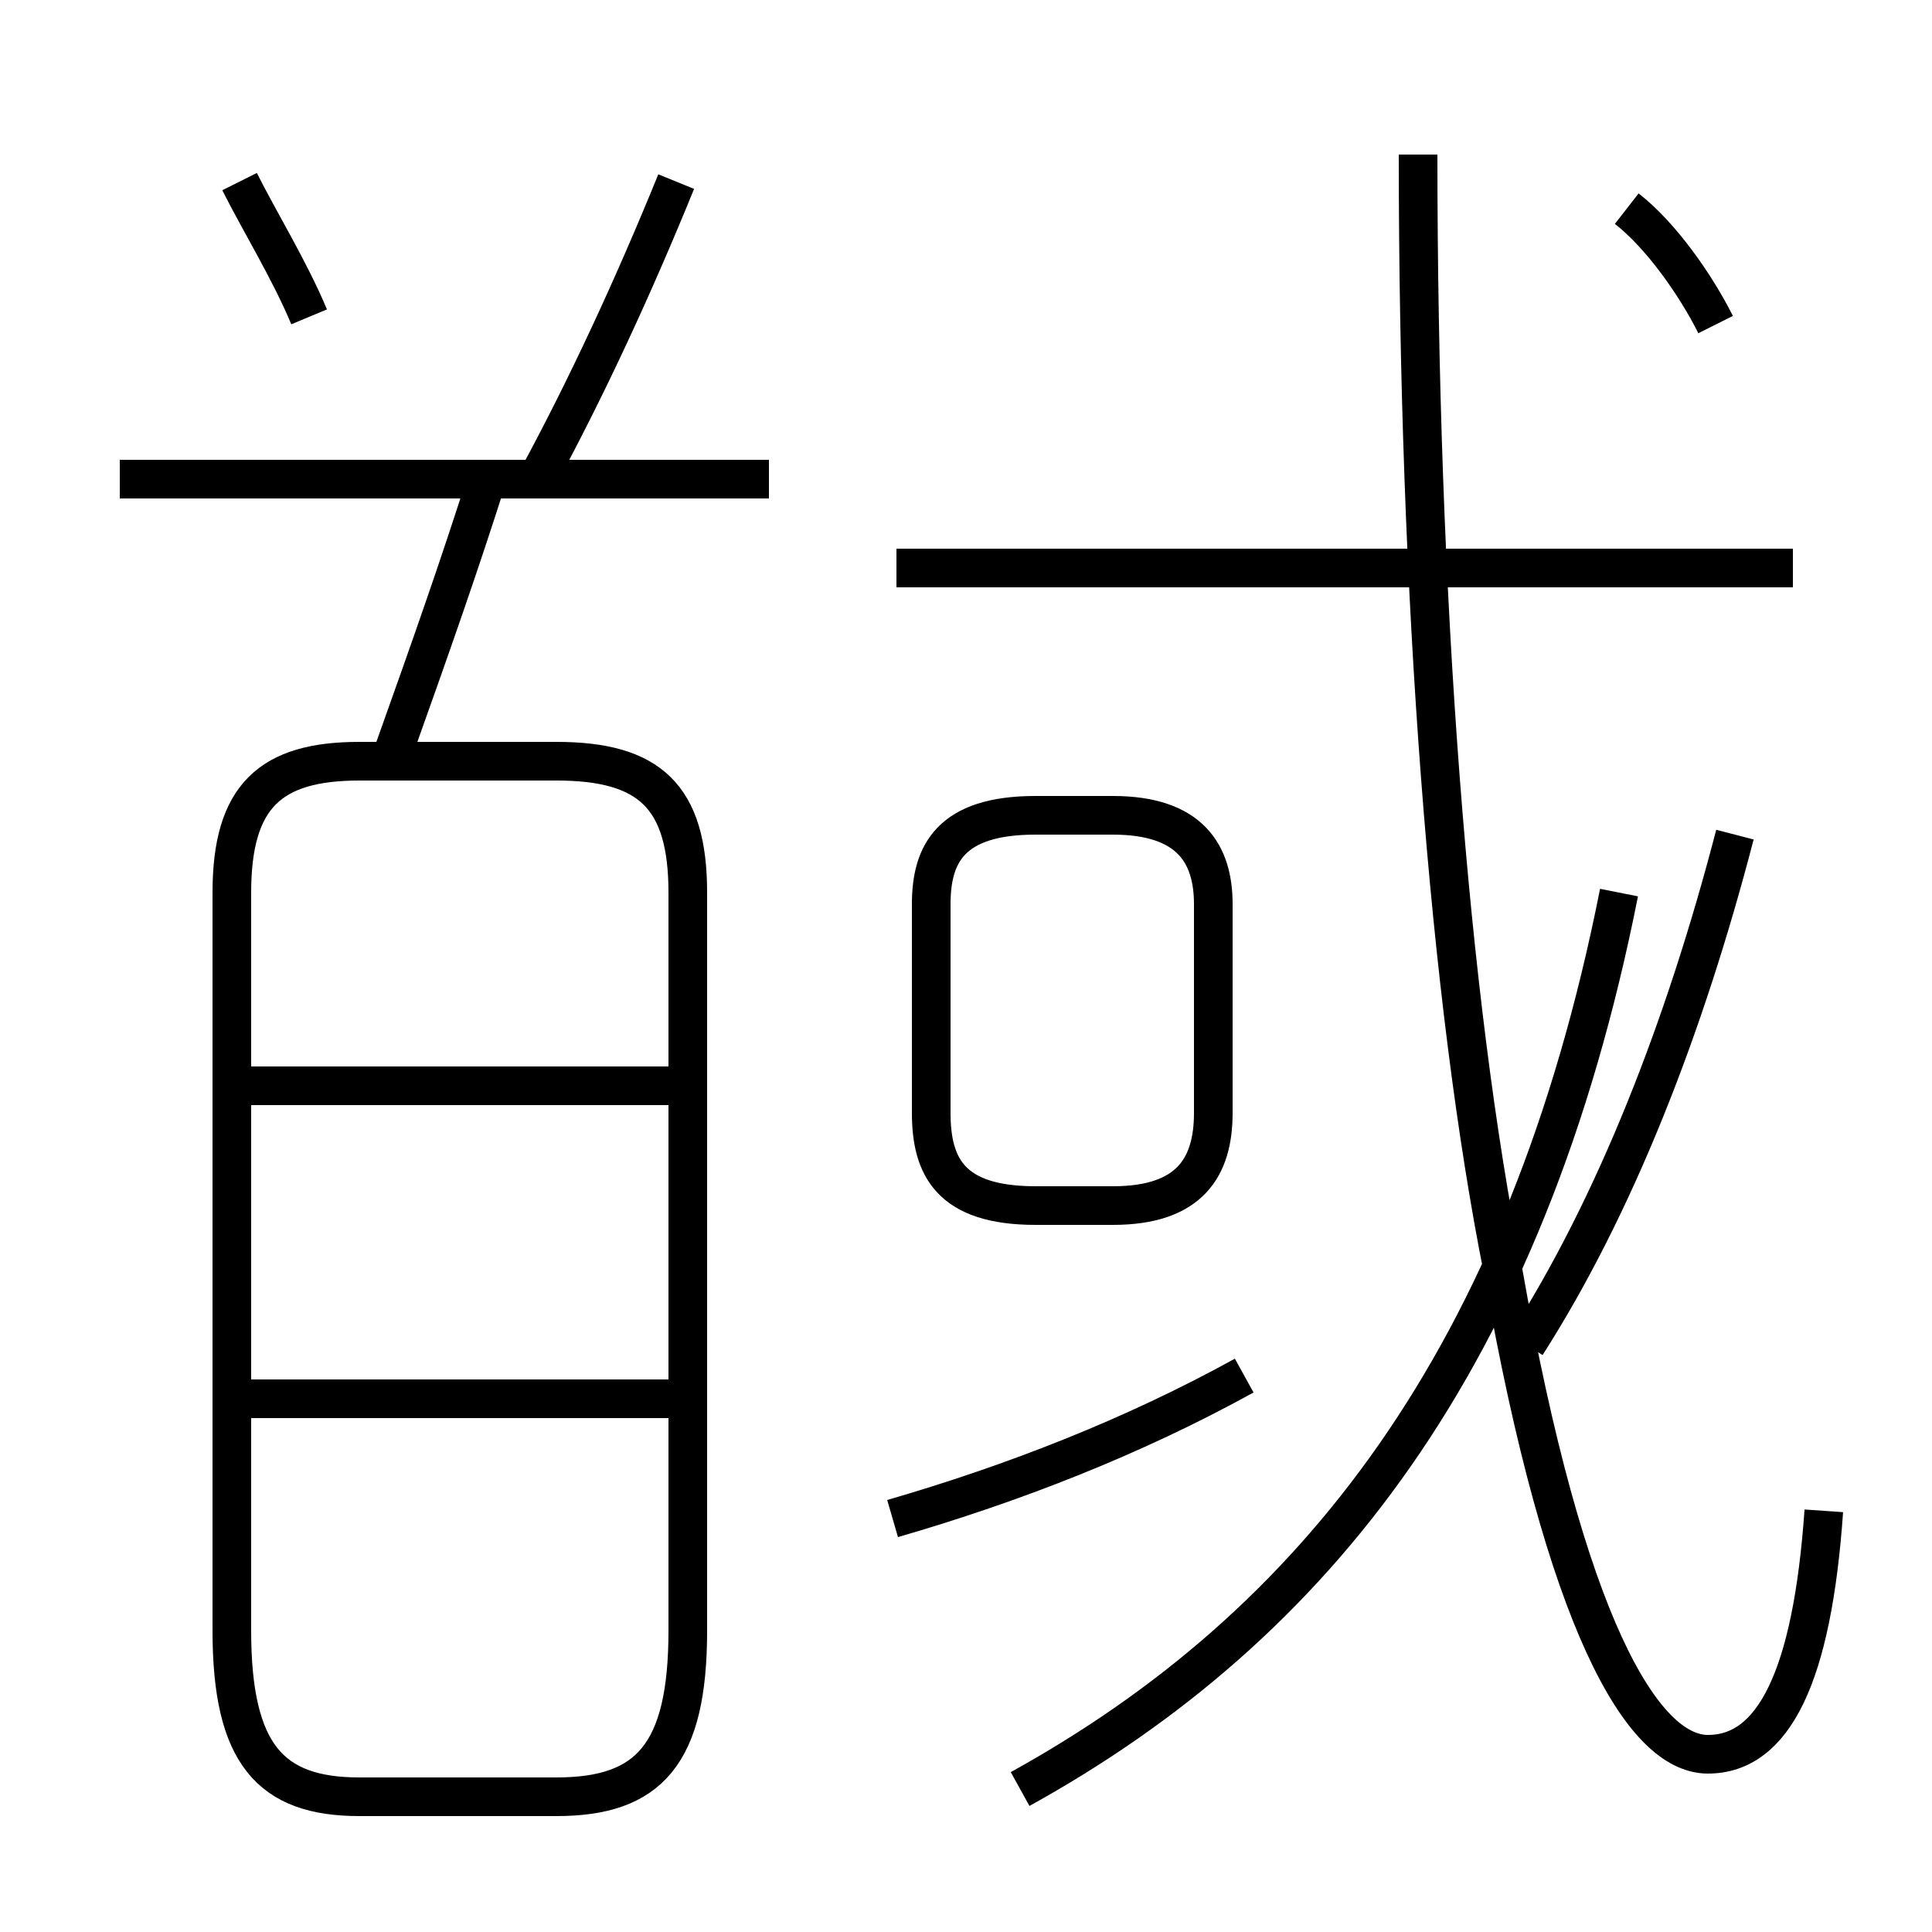 <?xml version='1.0' encoding='utf8'?>
<svg viewBox="0.0 -6.0 50.0 50.0" version="1.1" xmlns="http://www.w3.org/2000/svg">
<rect x="0.0" y="-6.0" width="50.0" height="50.0" fill="#808080" stroke="none"/>
<rect x="-1000" y="-1000" width="2000" height="2000" stroke="white" fill="white"/>
<g style="fill:white;stroke:#000000;  stroke-width:1">
<path d="M 47.2 -4.9 C 46.9 -0.6 45.9 1.4 44.2 1.4 C 42.5 1.4 40.5 -2.0 38.9 -11.1 C 37.5 -18.1 36.7 -28.6 36.7 -40.0 M 17.4 -7.8 L 6.2 -7.8 M 14.4 2.5 L 9.3 2.5 C 7.0 2.5 6.0 1.4 6.0 -1.8 L 6.0 -20.9 C 6.0 -23.4 7.0 -24.3 9.3 -24.3 L 14.4 -24.3 C 16.8 -24.3 17.8 -23.4 17.8 -20.9 L 17.8 -1.8 C 17.8 1.4 16.8 2.5 14.4 2.5 Z M 17.4 -15.9 L 6.2 -15.9 M 23.1 -4.7 C 26.2 -5.6 29.3 -6.8 32.2 -8.4 M 10.2 -24.6 C 11.2 -27.4 11.9 -29.4 12.6 -31.6 M 19.9 -31.6 L 3.1 -31.6 M 26.8 -12.8 L 28.8 -12.8 C 30.8 -12.8 31.4 -13.8 31.4 -15.2 L 31.4 -20.6 C 31.4 -21.9 30.8 -22.9 28.8 -22.9 L 26.8 -22.9 C 24.6 -22.9 24.1 -21.9 24.1 -20.6 L 24.1 -15.2 C 24.1 -13.8 24.6 -12.8 26.8 -12.8 Z M 8.0 -35.8 C 7.5 -37.0 6.7 -38.3 6.2 -39.3 M 26.4 2.3 C 34.0 -1.9 39.5 -8.8 41.9 -20.9 M 13.9 -31.6 C 15.2 -34.0 16.4 -36.6 17.5 -39.3 M 46.4 -29.3 L 23.2 -29.3 M 44.9 -22.4 C 43.6 -17.4 41.8 -12.8 39.5 -9.2 M 44.4 -35.6 C 43.9 -36.6 43.0 -37.9 42.1 -38.6" transform="translate(0.0 38.0)" />
</g>
</svg>